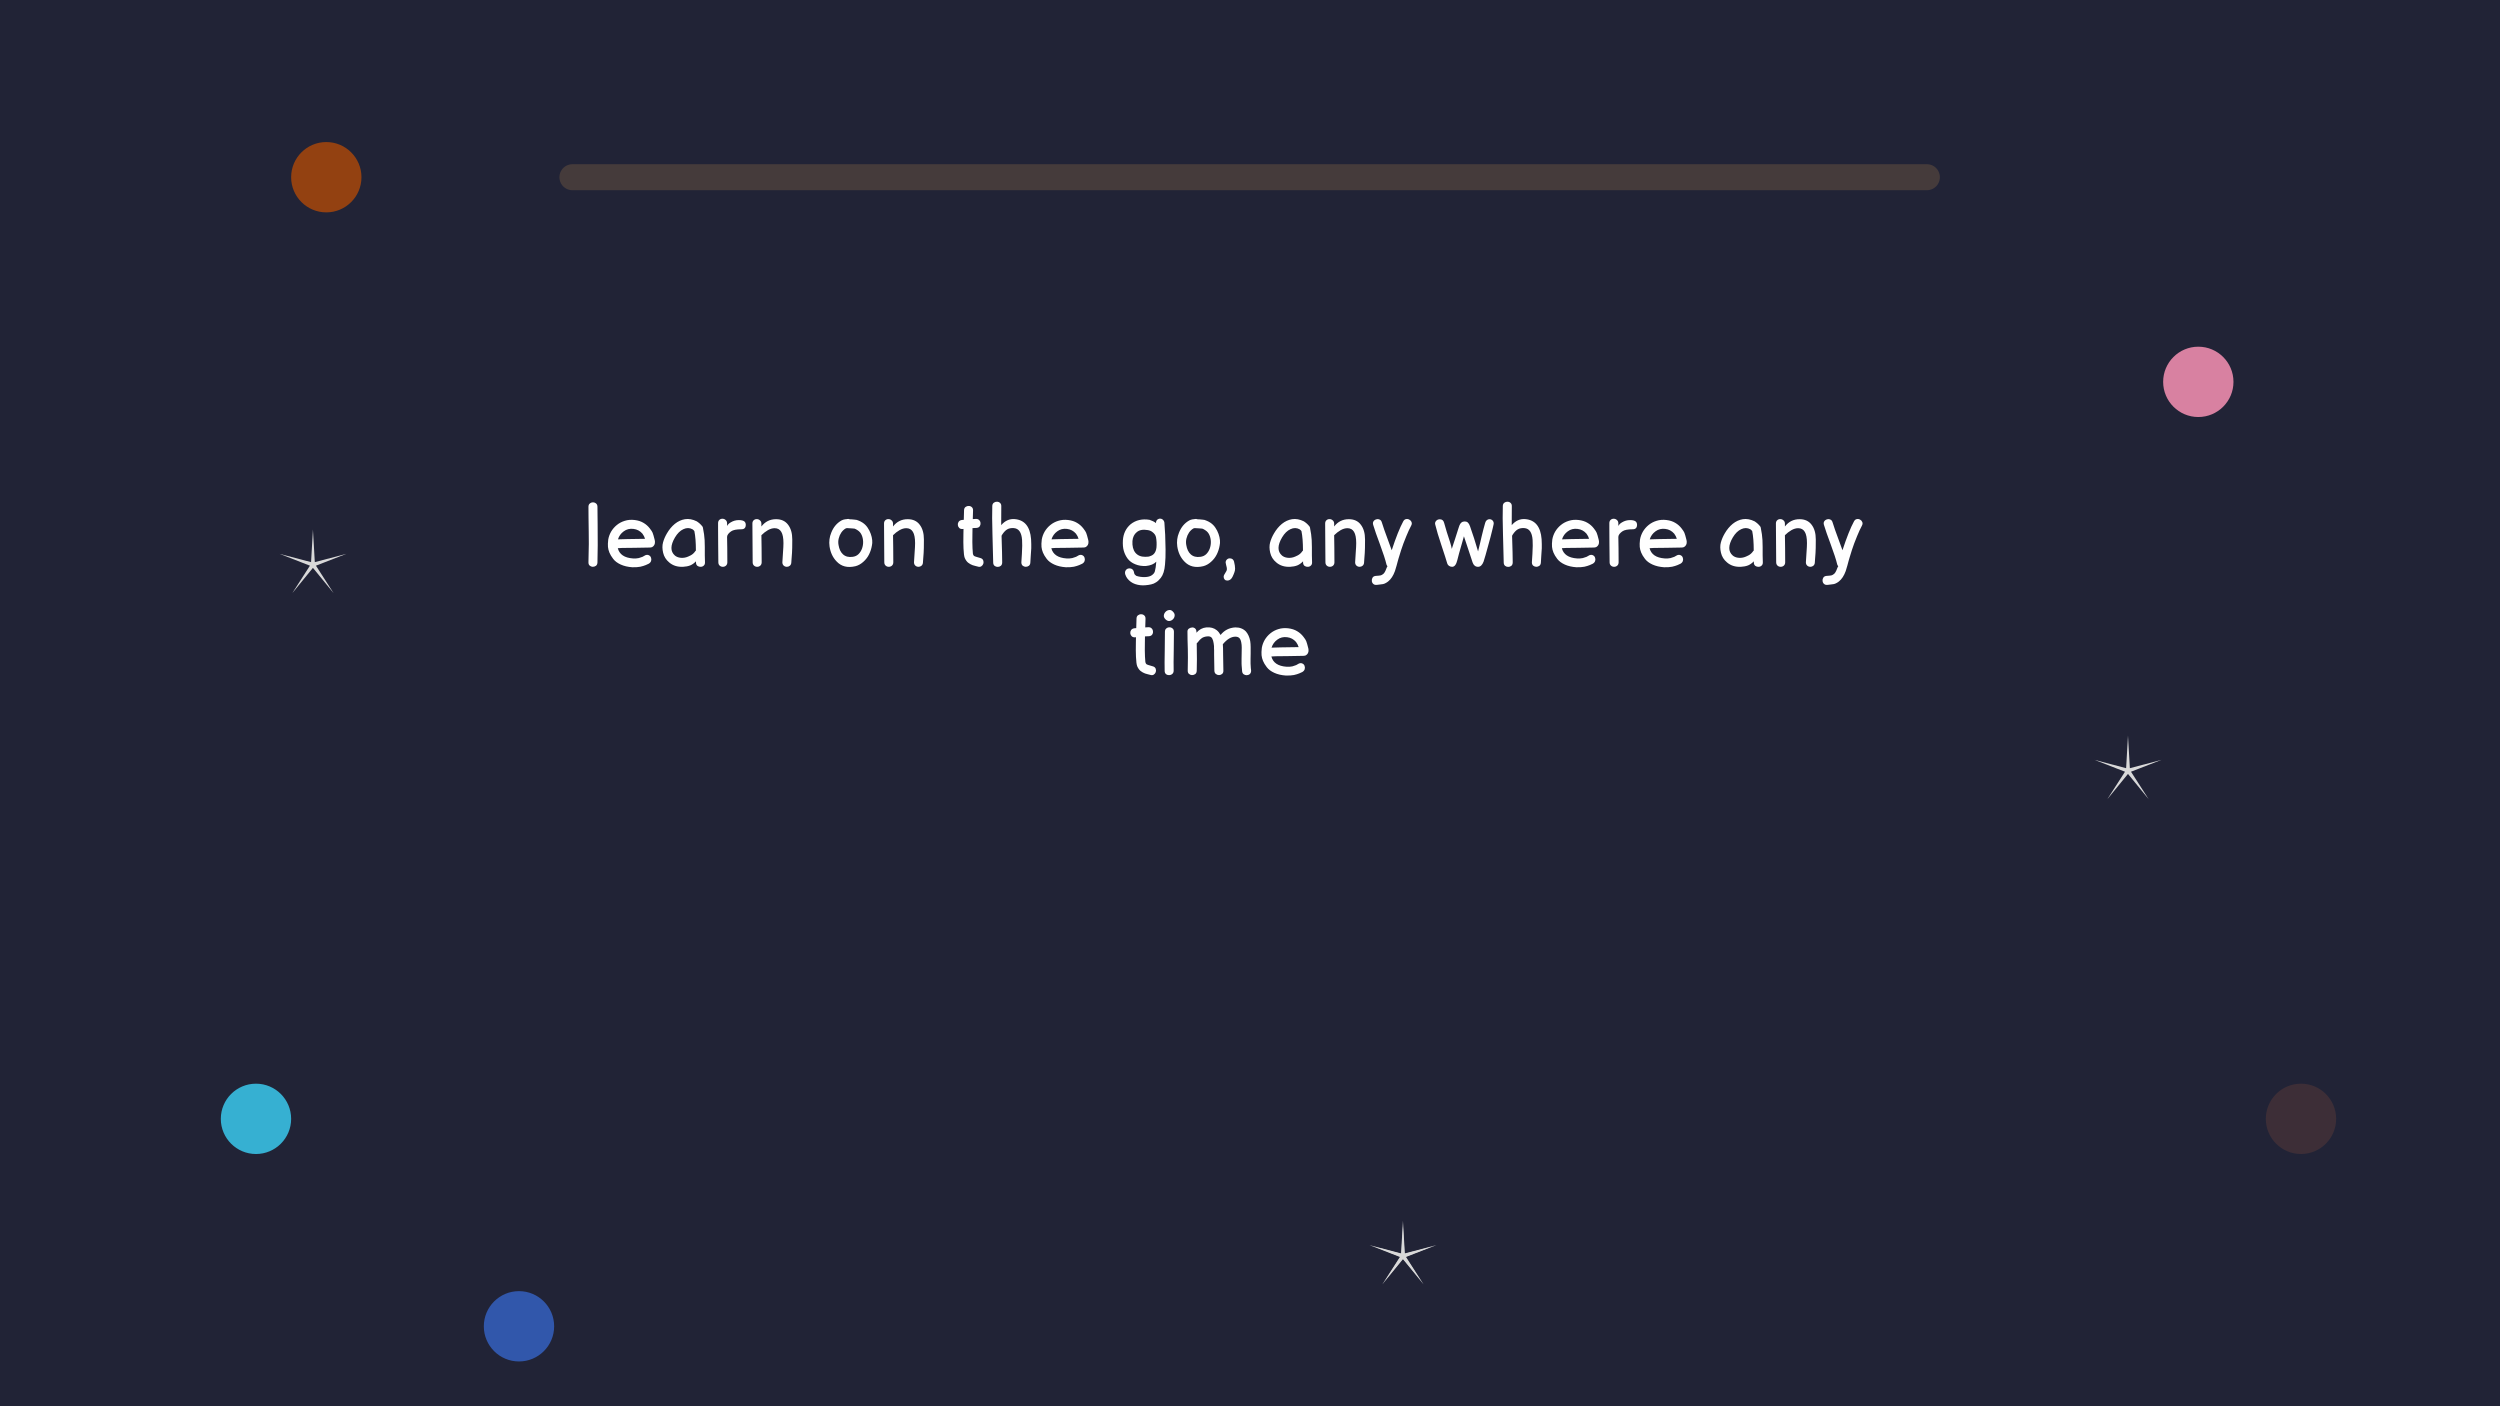 <svg width="3555" height="2000" viewBox="0 0 3555 2000" fill="none" xmlns="http://www.w3.org/2000/svg">
<rect x="0" y="0" width="3555" height="2000" fill="#808080" stroke="none"/>
<path d="M1938.27 541.562C1938.99 541.16 1939.85 541.135 1940.58 541.487L1940.73 541.562L1997.05 573.322C1998.69 574.249 1998.74 576.57 1997.2 577.584L1997.05 577.678L1940.73 609.438C1940.01 609.84 1939.15 609.865 1938.42 609.513L1938.27 609.438L1881.95 577.678C1880.31 576.751 1880.26 574.43 1881.8 573.416L1881.95 573.322L1938.27 541.562Z" fill="#D9D9D9" stroke="black" stroke-width="5"/>
<rect width="3555" height="2000" fill="#212336"/>
<circle cx="464" cy="252" r="50" fill="#934111"/>
<circle cx="3272" cy="1591" r="50" fill="#3D2E37"/>
<circle cx="738" cy="1886" r="50" fill="#3157AB"/>
<circle cx="3126" cy="543" r="50" fill="#D881A1"/>
<circle cx="364" cy="1591" r="50" fill="#36B0D2"/>
<path d="M814 252H2740" stroke="#453B3B" stroke-width="37" stroke-linecap="round"/>
<path d="M445 753L447.645 799.359L492.553 787.549L449.28 804.391L474.389 843.451L445 807.5L415.611 843.451L440.72 804.391L397.447 787.549L442.355 799.359L445 753Z" fill="#D9D9D9"/>
<path d="M3026 1046L3028.65 1092.36L3073.55 1080.55L3030.28 1097.39L3055.39 1136.45L3026 1100.5L2996.61 1136.45L3021.72 1097.39L2978.45 1080.55L3023.35 1092.36L3026 1046Z" fill="#D9D9D9"/>
<path d="M1995 1736L1997.65 1782.36L2042.55 1770.55L1999.28 1787.39L2024.39 1826.45L1995 1790.5L1965.61 1826.45L1990.72 1787.39L1947.45 1770.55L1992.35 1782.36L1995 1736Z" fill="#D9D9D9"/>
<g clip-path="url(#clip0_20_56)">
<mask id="mask0_20_56" style="mask-type:luminance" maskUnits="userSpaceOnUse" x="1945" y="1736" width="100" height="100">
<path d="M2045 1736H1945V1836H2045V1736Z" fill="white"/>
</mask>
<g mask="url(#mask0_20_56)">
<g opacity="0.747">
<path d="M1995 1744.04L1997.22 1782.94L2034.91 1773.03L1998.59 1787.17L2019.66 1819.95L1995 1789.78L1970.34 1819.95L1991.41 1787.17L1955.09 1773.03L1992.78 1782.94L1995 1744.04Z" fill="#D9D9D9"/>
</g>
</g>
</g>
<path d="M849.58 799.856C849.495 801.989 848.769 803.568 847.404 804.592C846.039 805.531 844.503 806 842.796 806C841.175 805.915 839.724 805.317 838.444 804.208C837.249 803.099 836.695 801.477 836.78 799.344C837.121 787.995 837.292 779.376 837.292 773.488C837.292 768.368 837.249 762.693 837.164 756.464C837.079 750.235 836.993 744.005 836.908 737.776C836.823 731.547 836.78 725.872 836.78 720.752C836.78 718.619 837.42 717.04 838.7 716.016C839.98 714.907 841.473 714.352 843.18 714.352C844.887 714.352 846.38 714.907 847.66 716.016C848.94 717.04 849.58 718.619 849.58 720.752C849.58 726.64 849.665 735.003 849.836 745.84C850.007 756.677 850.049 766.533 849.964 775.408C849.964 784.197 849.836 792.347 849.58 799.856ZM899.221 806.64C892.906 806.213 887.402 804.933 882.709 802.8C878.016 800.667 874.432 797.979 871.957 794.736C869.482 791.493 867.69 788.507 866.581 785.776C865.472 783.045 864.789 780.357 864.533 777.712C864.277 774.981 864.405 771.483 864.917 767.216C865.6 763.291 866.965 759.536 869.013 755.952C871.146 752.368 873.834 749.253 877.077 746.608C880.405 743.877 884.202 741.872 888.469 740.592C892.821 739.227 897.472 738.843 902.421 739.44C907.37 740.037 911.594 741.403 915.093 743.536C918.592 745.584 921.578 748.229 924.053 751.472C926.186 754.203 927.509 756.251 928.021 757.616C928.448 758.981 928.874 760.261 929.301 761.456C929.642 762.736 930.026 764.187 930.453 765.808C930.965 767.429 931.264 768.923 931.349 770.288C931.52 773.787 930.197 776.347 927.381 777.968C926.272 778.395 925.077 778.608 923.797 778.608L901.909 778.992C886.549 779.077 878.869 779.248 878.869 779.504H878.485C880.789 788.379 887.957 793.243 899.989 794.096C903.317 794.267 906.09 794.096 908.309 793.584C910.784 792.901 912.576 792.304 913.685 791.792C914.794 791.195 916.16 790.427 917.781 789.488C919.744 788.805 921.408 788.848 922.773 789.616C924.224 790.299 925.205 791.408 925.717 792.944C926.314 794.48 926.357 796.059 925.845 797.68C925.333 799.301 924.181 800.624 922.389 801.648C921.024 802.416 919.616 803.056 918.165 803.568C916.117 804.421 913.6 805.189 910.613 805.872C907.626 806.469 903.829 806.725 899.221 806.64ZM878.741 766.96C883.69 766.704 896.533 766.448 917.269 766.192C916.501 763.632 915.264 761.2 913.557 758.896C910.144 754.971 905.92 752.709 900.885 752.112C895.594 751.429 890.944 752.581 886.933 755.568C882.922 758.469 880.192 762.267 878.741 766.96ZM981.624 803.952C978.552 805.147 975.096 805.829 971.256 806C963.32 806.341 956.749 804.251 951.544 799.728C947.107 796.059 944.248 791.493 942.968 786.032C941.688 780.571 941.645 775.664 942.84 771.312C944.035 766.96 945.869 762.693 948.344 758.512C951.501 753.051 955.256 748.528 959.608 744.944C964.045 741.36 968.867 739.141 974.072 738.288C979.363 737.435 984.952 738.459 990.84 741.36C991.523 741.701 992.248 742.213 993.016 742.896C993.869 743.579 994.595 744.176 995.192 744.688L996.856 746.352C997.368 746.864 997.624 747.163 997.624 747.248C998.989 748.443 999.715 749.979 999.8 751.856C1000.91 756.976 1001.63 762.352 1001.98 767.984C1002.15 770.8 1002.23 774.171 1002.23 778.096C1002.23 781.936 1002.23 785.819 1002.23 789.744C1002.32 793.584 1002.4 796.869 1002.49 799.6C1002.57 801.648 1001.98 803.227 1000.7 804.336C999.501 805.445 998.051 806 996.344 806C994.723 806.085 993.229 805.659 991.864 804.72C990.499 803.696 989.773 802.16 989.688 800.112V798.192C987.128 800.837 984.44 802.757 981.624 803.952ZM975.864 792.432C977.4 792.005 979.491 791.109 982.136 789.744C984.781 788.379 987.043 786.288 988.92 783.472C989.091 783.301 989.304 783.131 989.56 782.96C989.56 771.44 988.835 762.181 987.384 755.184C986.616 754.16 985.72 753.307 984.696 752.624C980.6 750.405 976.291 750.363 971.768 752.496C967.245 754.544 963.277 758.427 959.864 764.144C953.123 775.579 953.08 784.197 959.736 790C961.699 791.621 964.131 792.645 967.032 793.072C969.933 793.499 972.877 793.285 975.864 792.432ZM1027.88 806C1026.18 806 1024.68 805.445 1023.4 804.336C1022.12 803.141 1021.48 801.563 1021.48 799.6L1021.23 773.488C1021.14 767.6 1021.1 760.261 1021.1 751.472V743.92C1021.1 741.957 1021.7 740.421 1022.89 739.312C1024.09 738.203 1025.54 737.648 1027.24 737.648C1029.04 737.648 1030.57 738.245 1031.85 739.44C1033.22 740.549 1033.9 742.128 1033.9 744.176V748.016C1034.84 745.968 1036.59 744.219 1039.15 742.768C1042.65 740.635 1046.49 739.568 1050.67 739.568C1053.83 739.568 1056.26 740.08 1057.96 741.104C1059.67 742.128 1060.52 743.963 1060.52 746.608C1060.52 748.315 1060.01 749.765 1058.99 750.96C1057.96 752.069 1056.47 752.624 1054.51 752.624C1047.34 752.624 1042.39 753.605 1039.66 755.568C1038.12 756.592 1036.76 757.829 1035.56 759.28C1034.45 760.731 1033.9 762.139 1033.9 763.504L1034.16 779.504L1034.28 799.6C1034.28 801.563 1033.64 803.141 1032.36 804.336C1031.08 805.445 1029.59 806 1027.88 806ZM1076.69 806C1074.99 806 1073.49 805.445 1072.21 804.336C1070.93 803.141 1070.29 801.563 1070.29 799.6C1070.29 792.859 1070.25 787.056 1070.17 782.192C1070 767.685 1069.91 755.099 1069.91 744.432C1069.91 742.469 1070.51 740.933 1071.7 739.824C1072.9 738.715 1074.35 738.16 1076.05 738.16C1077.85 738.16 1079.38 738.757 1080.66 739.952C1082.03 741.061 1082.71 742.64 1082.71 744.688V748.656C1088 741.744 1094.96 738.288 1103.57 738.288C1111 738.288 1116.67 740.891 1120.6 746.096C1124.61 751.301 1126.61 758.299 1126.61 767.088C1126.61 776.816 1126.49 783.216 1126.23 786.288L1125.59 794.864L1125.21 800.368C1125.04 802.075 1124.35 803.44 1123.16 804.464C1121.96 805.488 1120.56 806 1118.93 806C1117.23 806 1115.73 805.445 1114.45 804.336C1113.17 803.141 1112.53 801.563 1112.53 799.6C1112.53 798.235 1112.83 793.499 1113.43 785.392C1113.86 779.845 1114.07 775.493 1114.07 772.336C1114.07 765.083 1113.05 759.749 1111 756.336C1108.95 752.837 1105.79 751.088 1101.53 751.088C1098.45 751.088 1095.25 752.027 1091.93 753.904C1088.68 755.781 1085.61 758.171 1082.71 761.072L1082.97 779.248L1083.09 799.6C1083.09 801.563 1082.45 803.141 1081.17 804.336C1079.89 805.445 1078.4 806 1076.69 806ZM1216.6 805.104C1205.33 807.835 1196.33 805.573 1189.59 798.32C1184.21 792.773 1180.88 785.648 1179.6 776.944C1178.67 770.117 1179.48 763.632 1182.04 757.488C1185.11 749.637 1189.97 743.835 1196.63 740.08C1197.99 739.312 1199.7 738.757 1201.75 738.416C1201.83 738.416 1202.43 738.373 1203.54 738.288C1203.97 738.203 1204.31 738.117 1204.56 738.032C1205.84 737.776 1207.12 737.904 1208.4 738.416C1209.09 738.416 1210.07 738.459 1211.35 738.544C1212.71 738.629 1214.04 738.757 1215.32 738.928C1216.6 739.013 1217.58 739.141 1218.26 739.312L1220.69 740.208C1221.72 740.549 1222.7 740.976 1223.64 741.488C1224.57 742 1225.6 742.597 1226.71 743.28C1229.52 745.157 1231.87 747.504 1233.75 750.32C1235.63 753.051 1237.12 755.995 1238.23 759.152C1239.34 762.224 1240.02 765.211 1240.28 768.112C1240.53 771.013 1240.4 773.488 1239.89 775.536C1239.12 780.144 1237.76 784.411 1235.8 788.336C1233.83 792.347 1231.1 795.888 1227.6 798.96C1224.19 802.032 1220.52 804.08 1216.6 805.104ZM1212.63 791.792C1215.87 791.365 1218.6 790.085 1220.82 787.952C1223.04 785.733 1224.7 783.088 1225.81 780.016C1226.92 776.859 1227.43 773.616 1227.35 770.288C1227.26 766.875 1226.58 763.717 1225.3 760.816C1224.02 757.915 1222.1 755.653 1219.54 754.032C1218.6 753.349 1217.83 752.88 1217.24 752.624C1216.64 752.283 1215.96 751.984 1215.19 751.728C1214.68 751.643 1213.78 751.557 1212.5 751.472C1211.31 751.387 1210.07 751.301 1208.79 751.216C1207.51 751.131 1206.61 751.088 1206.1 751.088C1205.84 751.088 1205.55 751.045 1205.2 750.96C1204.27 751.045 1203.75 751.088 1203.67 751.088L1202.77 751.344C1200.3 752.709 1198.16 754.672 1196.37 757.232C1194.67 759.707 1193.43 762.523 1192.66 765.68C1191.89 768.752 1191.81 771.867 1192.4 775.024C1193.34 780.827 1195.43 785.221 1198.68 788.208C1202.17 791.451 1206.83 792.645 1212.63 791.792ZM1263.87 806C1262.17 806 1260.67 805.445 1259.39 804.336C1258.11 803.141 1257.47 801.563 1257.47 799.6C1257.47 792.859 1257.43 787.056 1257.35 782.192C1257.18 767.685 1257.09 755.099 1257.09 744.432C1257.09 742.469 1257.69 740.933 1258.88 739.824C1260.08 738.715 1261.53 738.16 1263.23 738.16C1265.03 738.16 1266.56 738.757 1267.84 739.952C1269.21 741.061 1269.89 742.64 1269.89 744.688V748.656C1275.18 741.744 1282.14 738.288 1290.75 738.288C1298.18 738.288 1303.85 740.891 1307.78 746.096C1311.79 751.301 1313.79 758.299 1313.79 767.088C1313.79 776.816 1313.67 783.216 1313.41 786.288L1312.77 794.864L1312.39 800.368C1312.22 802.075 1311.53 803.44 1310.34 804.464C1309.14 805.488 1307.74 806 1306.11 806C1304.41 806 1302.91 805.445 1301.63 804.336C1300.35 803.141 1299.71 801.563 1299.71 799.6C1299.71 798.235 1300.01 793.499 1300.61 785.392C1301.04 779.845 1301.25 775.493 1301.25 772.336C1301.25 765.083 1300.23 759.749 1298.18 756.336C1296.13 752.837 1292.97 751.088 1288.71 751.088C1285.63 751.088 1282.43 752.027 1279.11 753.904C1275.86 755.781 1272.79 758.171 1269.89 761.072L1270.15 779.248L1270.27 799.6C1270.27 801.563 1269.63 803.141 1268.35 804.336C1267.07 805.445 1265.58 806 1263.87 806ZM1390.21 805.616C1389.7 805.445 1388.67 805.189 1387.14 804.848C1385.51 804.507 1384.15 804.123 1383.04 803.696C1380.74 802.843 1378.6 801.648 1376.64 800.112C1374.76 798.576 1373.18 796.357 1371.9 793.456C1370.97 791.152 1370.37 786.629 1370.11 779.888C1369.86 774.683 1369.81 767.984 1369.98 759.792C1369.98 758.256 1370.03 755.696 1370.11 752.112L1369.09 752.24C1366.95 752.411 1365.29 751.941 1364.1 750.832C1362.9 749.637 1362.22 748.229 1362.05 746.608C1361.88 744.987 1362.22 743.493 1363.07 742.128C1364.01 740.677 1365.5 739.781 1367.55 739.44L1370.5 739.184C1370.58 734.661 1370.71 730.096 1370.88 725.488C1370.97 723.355 1371.69 721.819 1373.06 720.88C1374.42 719.856 1375.91 719.387 1377.54 719.472C1379.24 719.472 1380.69 720.027 1381.89 721.136C1383.17 722.245 1383.77 723.867 1383.68 726L1383.3 738.16L1387.52 737.904C1389.65 737.819 1391.27 738.373 1392.38 739.568C1393.58 740.763 1394.22 742.213 1394.3 743.92C1394.47 745.541 1394.09 747.035 1393.15 748.4C1392.21 749.765 1390.68 750.533 1388.54 750.704L1382.91 750.96C1382.83 755.056 1382.78 758.043 1382.78 759.92C1382.61 767.941 1382.66 774.469 1382.91 779.504C1383 782.576 1383.17 785.051 1383.42 786.928C1383.68 788.805 1384.36 790.085 1385.47 790.768C1385.64 790.939 1386.28 791.195 1387.39 791.536C1388.59 791.877 1389.87 792.261 1391.23 792.688C1392.6 793.029 1393.62 793.328 1394.3 793.584C1396.27 794.181 1397.55 795.291 1398.14 796.912C1398.74 798.448 1398.78 800.027 1398.27 801.648C1397.76 803.184 1396.78 804.421 1395.33 805.36C1393.96 806.213 1392.26 806.299 1390.21 805.616ZM1465.17 799.856C1465.08 801.989 1464.36 803.568 1462.99 804.592C1461.71 805.531 1460.22 806 1458.51 806C1456.89 805.915 1455.44 805.36 1454.16 804.336C1452.97 803.227 1452.37 801.648 1452.37 799.6C1452.37 799.515 1452.63 795.504 1453.14 787.568C1453.65 778.864 1453.74 772.251 1453.39 767.728C1452.63 757.061 1448.7 751.472 1441.62 750.96C1437.86 750.704 1434.75 751.301 1432.27 752.752C1429.88 754.117 1427.54 756.549 1425.23 760.048C1425.06 760.304 1424.72 760.901 1424.21 761.84C1424.81 780.272 1425.11 792.901 1425.11 799.728C1425.11 801.861 1424.47 803.483 1423.19 804.592C1421.91 805.616 1420.41 806.128 1418.71 806.128C1417 806.128 1415.51 805.616 1414.23 804.592C1412.95 803.483 1412.31 801.861 1412.31 799.728C1412.31 795.803 1411.96 782.533 1411.28 759.92C1410.77 742.939 1410.68 729.456 1411.03 719.472C1411.11 717.424 1411.84 715.888 1413.2 714.864C1414.57 713.84 1416.06 713.371 1417.68 713.456C1419.39 713.456 1420.84 714.011 1422.03 715.12C1423.31 716.229 1423.91 717.851 1423.83 719.984C1423.74 722.288 1423.7 731.205 1423.7 746.736C1429.16 740.421 1435.56 737.563 1442.9 738.16C1457.06 739.355 1464.83 748.869 1466.19 766.704C1466.45 771.653 1466.54 775.963 1466.45 779.632C1466.28 783.472 1466.02 787.312 1465.68 791.152C1465.34 794.992 1465.17 797.893 1465.17 799.856ZM1515.7 806.64C1509.38 806.213 1503.88 804.933 1499.18 802.8C1494.49 800.667 1490.91 797.979 1488.43 794.736C1485.96 791.493 1484.17 788.507 1483.06 785.776C1481.95 783.045 1481.26 780.357 1481.01 777.712C1480.75 774.981 1480.88 771.483 1481.39 767.216C1482.07 763.291 1483.44 759.536 1485.49 755.952C1487.62 752.368 1490.31 749.253 1493.55 746.608C1496.88 743.877 1500.68 741.872 1504.94 740.592C1509.3 739.227 1513.95 738.843 1518.9 739.44C1523.85 740.037 1528.07 741.403 1531.57 743.536C1535.07 745.584 1538.05 748.229 1540.53 751.472C1542.66 754.203 1543.98 756.251 1544.5 757.616C1544.92 758.981 1545.35 760.261 1545.78 761.456C1546.12 762.736 1546.5 764.187 1546.93 765.808C1547.44 767.429 1547.74 768.923 1547.82 770.288C1547.99 773.787 1546.67 776.347 1543.86 777.968C1542.75 778.395 1541.55 778.608 1540.27 778.608L1518.38 778.992C1503.02 779.077 1495.34 779.248 1495.34 779.504H1494.96C1497.26 788.379 1504.43 793.243 1516.46 794.096C1519.79 794.267 1522.57 794.096 1524.78 793.584C1527.26 792.901 1529.05 792.304 1530.16 791.792C1531.27 791.195 1532.63 790.427 1534.26 789.488C1536.22 788.805 1537.88 788.848 1539.25 789.616C1540.7 790.299 1541.68 791.408 1542.19 792.944C1542.79 794.48 1542.83 796.059 1542.32 797.68C1541.81 799.301 1540.66 800.624 1538.86 801.648C1537.5 802.416 1536.09 803.056 1534.64 803.568C1532.59 804.421 1530.07 805.189 1527.09 805.872C1524.1 806.469 1520.3 806.725 1515.7 806.64ZM1495.22 766.96C1500.17 766.704 1513.01 766.448 1533.74 766.192C1532.98 763.632 1531.74 761.2 1530.03 758.896C1526.62 754.971 1522.39 752.709 1517.36 752.112C1512.07 751.429 1507.42 752.581 1503.41 755.568C1499.4 758.469 1496.67 762.267 1495.22 766.96ZM1628.63 832.24C1623.68 832.667 1618.9 832.112 1614.3 830.576C1609.77 829.04 1606.02 826.352 1603.03 822.512C1601.92 821.061 1600.98 819.269 1600.22 817.136C1599.53 815.003 1599.62 813.125 1600.47 811.504C1601.41 809.883 1602.69 808.859 1604.31 808.432C1605.93 808.005 1607.51 808.133 1609.05 808.816C1610.58 809.584 1611.65 810.864 1612.25 812.656C1612.42 813.339 1612.63 814.235 1612.89 815.344C1613.14 816.539 1614.08 817.691 1615.7 818.8C1619.54 820.165 1623.77 820.763 1628.38 820.592C1632.56 820.421 1635.76 819.525 1637.98 817.904C1640.19 816.368 1641.6 814.576 1642.2 812.528C1643.05 809.627 1643.74 805.019 1644.25 798.704C1641 802.117 1636.1 804.165 1629.53 804.848C1623.9 805.104 1618.86 804.293 1614.42 802.416C1609.9 800.624 1606.32 798.021 1603.67 794.608C1601.11 791.195 1599.23 787.397 1598.04 783.216C1596.84 779.205 1596.42 774.171 1596.76 768.112C1597.44 758.725 1601.11 751.173 1607.77 745.456C1615.19 739.568 1624.15 737.477 1634.65 739.184C1638.49 740.464 1641.52 742 1643.74 743.792C1643.82 740.379 1645.44 738.288 1648.6 737.52C1650.65 737.349 1652.27 737.819 1653.46 738.928C1654.74 740.037 1655.51 741.445 1655.77 743.152C1656.71 753.563 1657.26 766.277 1657.43 781.296C1657.52 789.829 1657.26 796.955 1656.66 802.672C1655.98 811.205 1653.98 817.563 1650.65 821.744C1648.43 824.56 1646.21 826.651 1643.99 828.016C1641.86 829.467 1639.55 830.448 1637.08 830.96C1634.6 831.557 1631.79 831.984 1628.63 832.24ZM1628.63 791.792C1631.79 791.877 1634.22 791.493 1635.93 790.64C1640.88 789.104 1643.74 785.051 1644.5 778.48C1644.93 773.445 1644.72 768.624 1643.86 764.016C1643.27 761.115 1641.52 758.597 1638.62 756.464C1636.91 755.099 1634.73 754.203 1632.09 753.776C1625.26 752.581 1620.01 753.605 1616.34 756.848C1612.84 759.664 1610.84 763.803 1610.33 769.264C1609.9 776.432 1611.31 782.021 1614.55 786.032C1617.88 789.957 1622.57 791.877 1628.63 791.792ZM1711.08 805.104C1699.81 807.835 1690.81 805.573 1684.07 798.32C1678.69 792.773 1675.36 785.648 1674.08 776.944C1673.15 770.117 1673.96 763.632 1676.52 757.488C1679.59 749.637 1684.45 743.835 1691.11 740.08C1692.47 739.312 1694.18 738.757 1696.23 738.416C1696.31 738.416 1696.91 738.373 1698.02 738.288C1698.45 738.203 1698.79 738.117 1699.04 738.032C1700.32 737.776 1701.6 737.904 1702.88 738.416C1703.57 738.416 1704.55 738.459 1705.83 738.544C1707.19 738.629 1708.52 738.757 1709.8 738.928C1711.08 739.013 1712.06 739.141 1712.74 739.312L1715.17 740.208C1716.2 740.549 1717.18 740.976 1718.12 741.488C1719.05 742 1720.08 742.597 1721.19 743.28C1724 745.157 1726.35 747.504 1728.23 750.32C1730.11 753.051 1731.6 755.995 1732.71 759.152C1733.82 762.224 1734.5 765.211 1734.76 768.112C1735.01 771.013 1734.88 773.488 1734.37 775.536C1733.6 780.144 1732.24 784.411 1730.28 788.336C1728.31 792.347 1725.58 795.888 1722.08 798.96C1718.67 802.032 1715 804.08 1711.08 805.104ZM1707.11 791.792C1710.35 791.365 1713.08 790.085 1715.3 787.952C1717.52 785.733 1719.18 783.088 1720.29 780.016C1721.4 776.859 1721.91 773.616 1721.83 770.288C1721.74 766.875 1721.06 763.717 1719.78 760.816C1718.5 757.915 1716.58 755.653 1714.02 754.032C1713.08 753.349 1712.31 752.88 1711.72 752.624C1711.12 752.283 1710.44 751.984 1709.67 751.728C1709.16 751.643 1708.26 751.557 1706.98 751.472C1705.79 751.387 1704.55 751.301 1703.27 751.216C1701.99 751.131 1701.09 751.088 1700.58 751.088C1700.32 751.088 1700.03 751.045 1699.68 750.96C1698.75 751.045 1698.23 751.088 1698.15 751.088L1697.25 751.344C1694.78 752.709 1692.64 754.672 1690.85 757.232C1689.15 759.707 1687.91 762.523 1687.14 765.68C1686.37 768.752 1686.29 771.867 1686.88 775.024C1687.82 780.827 1689.91 785.221 1693.16 788.208C1696.65 791.451 1701.31 792.645 1707.11 791.792ZM1745.17 825.584C1743.63 825.584 1742.39 825.072 1741.45 824.048C1740.51 823.024 1740.05 821.744 1740.05 820.208C1740.05 818.672 1740.77 816.923 1742.22 814.96C1742.99 813.851 1743.59 812.827 1744.01 811.888C1744.44 811.035 1744.65 810.096 1744.65 809.072C1744.65 807.792 1744.31 806 1743.63 803.696C1743.12 801.819 1742.86 800.581 1742.86 799.984C1742.86 798.277 1743.42 796.869 1744.53 795.76C1745.72 794.565 1747.09 793.968 1748.62 793.968C1751.86 793.968 1753.91 795.461 1754.77 798.448C1755.79 802.459 1756.3 805.829 1756.3 808.56C1756.3 810.437 1755.96 812.229 1755.28 813.936C1754.68 815.728 1753.78 817.861 1752.59 820.336C1750.8 823.835 1748.32 825.584 1745.17 825.584ZM1844.9 803.952C1841.83 805.147 1838.37 805.829 1834.53 806C1826.59 806.341 1820.02 804.251 1814.82 799.728C1810.38 796.059 1807.52 791.493 1806.24 786.032C1804.96 780.571 1804.92 775.664 1806.11 771.312C1807.31 766.96 1809.14 762.693 1811.62 758.512C1814.78 753.051 1818.53 748.528 1822.88 744.944C1827.32 741.36 1832.14 739.141 1837.35 738.288C1842.64 737.435 1848.23 738.459 1854.11 741.36C1854.8 741.701 1855.52 742.213 1856.29 742.896C1857.14 743.579 1857.87 744.176 1858.47 744.688L1860.13 746.352C1860.64 746.864 1860.9 747.163 1860.9 747.248C1862.26 748.443 1862.99 749.979 1863.07 751.856C1864.18 756.976 1864.91 762.352 1865.25 767.984C1865.42 770.8 1865.51 774.171 1865.51 778.096C1865.51 781.936 1865.51 785.819 1865.51 789.744C1865.59 793.584 1865.68 796.869 1865.76 799.6C1865.85 801.648 1865.25 803.227 1863.97 804.336C1862.78 805.445 1861.33 806 1859.62 806C1858 806.085 1856.5 805.659 1855.14 804.72C1853.77 803.696 1853.05 802.16 1852.96 800.112V798.192C1850.4 800.837 1847.71 802.757 1844.9 803.952ZM1839.14 792.432C1840.67 792.005 1842.77 791.109 1845.41 789.744C1848.06 788.379 1850.32 786.288 1852.19 783.472C1852.37 783.301 1852.58 783.131 1852.83 782.96C1852.83 771.44 1852.11 762.181 1850.66 755.184C1849.89 754.16 1848.99 753.307 1847.97 752.624C1843.87 750.405 1839.57 750.363 1835.04 752.496C1830.52 754.544 1826.55 758.427 1823.14 764.144C1816.4 775.579 1816.35 784.197 1823.01 790C1824.97 791.621 1827.41 792.645 1830.31 793.072C1833.21 793.499 1836.15 793.285 1839.14 792.432ZM1891.16 806C1889.45 806 1887.96 805.445 1886.68 804.336C1885.4 803.141 1884.76 801.563 1884.76 799.6C1884.76 792.859 1884.72 787.056 1884.63 782.192C1884.46 767.685 1884.37 755.099 1884.37 744.432C1884.37 742.469 1884.97 740.933 1886.17 739.824C1887.36 738.715 1888.81 738.16 1890.52 738.16C1892.31 738.16 1893.85 738.757 1895.13 739.952C1896.49 741.061 1897.17 742.64 1897.17 744.688V748.656C1902.47 741.744 1909.42 738.288 1918.04 738.288C1925.46 738.288 1931.14 740.891 1935.06 746.096C1939.07 751.301 1941.08 758.299 1941.08 767.088C1941.08 776.816 1940.95 783.216 1940.69 786.288L1940.05 794.864L1939.67 800.368C1939.5 802.075 1938.82 803.44 1937.62 804.464C1936.43 805.488 1935.02 806 1933.4 806C1931.69 806 1930.2 805.445 1928.92 804.336C1927.64 803.141 1927 801.563 1927 799.6C1927 798.235 1927.3 793.499 1927.89 785.392C1928.32 779.845 1928.53 775.493 1928.53 772.336C1928.53 765.083 1927.51 759.749 1925.46 756.336C1923.41 752.837 1920.26 751.088 1915.99 751.088C1912.92 751.088 1909.72 752.027 1906.39 753.904C1903.15 755.781 1900.08 758.171 1897.17 761.072L1897.43 779.248L1897.56 799.6C1897.56 801.563 1896.92 803.141 1895.64 804.336C1894.36 805.445 1892.87 806 1891.16 806ZM1957.65 831.728C1955.52 831.899 1953.85 831.387 1952.66 830.192C1951.46 829.083 1950.82 827.675 1950.74 825.968C1950.57 824.261 1950.95 822.683 1951.89 821.232C1952.83 819.867 1954.32 819.099 1956.37 818.928C1957.56 818.843 1959.1 818.715 1960.98 818.544C1962.85 818.373 1964.09 818.075 1964.69 817.648L1965.97 816.88C1968.02 815.856 1969.85 812.997 1971.47 808.304C1971.98 806.853 1972.5 805.829 1973.01 805.232C1972.41 804.549 1971.94 803.739 1971.6 802.8C1970.06 796.229 1966.91 786.501 1962.13 773.616C1957.86 762.267 1954.7 753.179 1952.66 746.352C1952.06 744.304 1952.23 742.597 1953.17 741.232C1954.11 739.867 1955.39 738.971 1957.01 738.544C1958.63 738.032 1960.21 738.117 1961.74 738.8C1963.28 739.397 1964.35 740.72 1964.94 742.768C1966.57 748.229 1969.64 757.019 1974.16 769.136L1979.02 782.448C1985 764.187 1990.46 750.491 1995.41 741.36C1996.43 739.483 1997.76 738.416 1999.38 738.16C2001.08 737.819 2002.66 738.075 2004.11 738.928C2005.56 739.696 2006.59 740.848 2007.18 742.384C2007.87 743.92 2007.7 745.627 2006.67 747.504C2004.45 751.6 2002.15 756.592 1999.76 762.48C1998.14 766.405 1996.77 769.861 1995.66 772.848C1994.64 775.749 1993.57 778.821 1992.46 782.064C1991.44 785.307 1990.2 789.317 1988.75 794.096C1988.24 795.803 1987.9 796.997 1987.73 797.68C1987.3 798.789 1986.7 801.008 1985.94 804.336C1985 807.493 1984.23 810.053 1983.63 812.016C1981.24 818.672 1978 823.621 1973.9 826.864C1972.71 827.803 1971.52 828.571 1970.32 829.168C1969.13 829.851 1967.89 830.32 1966.61 830.576C1966.1 830.747 1965.16 830.875 1963.79 830.96C1962.43 831.131 1961.06 831.301 1959.7 831.472C1958.42 831.643 1957.73 831.728 1957.65 831.728ZM2064.94 806C2063.32 806 2061.87 805.573 2060.59 804.72C2059.31 803.867 2058.46 802.757 2058.03 801.392C2056.75 796.869 2053.89 787.952 2049.46 774.64C2045.62 763.205 2042.8 753.776 2041.01 746.352C2040.33 744.389 2040.62 742.597 2041.9 740.976C2043.27 739.269 2045.1 738.416 2047.41 738.416C2050.65 738.416 2052.7 740.123 2053.55 743.536C2055.86 751.984 2058.63 760.987 2061.87 770.544C2063.15 774.555 2064.01 777.883 2064.43 780.528L2067.38 771.568L2069.17 766.192C2069.08 766.448 2070.02 763.504 2071.98 757.36C2072.5 755.824 2073.01 754.203 2073.52 752.496C2074.03 750.875 2074.59 749.211 2075.18 747.504C2076.64 743.493 2079.2 741.488 2082.86 741.488C2084.66 741.488 2086.11 742 2087.22 743.024C2088.41 744.048 2089.44 745.755 2090.29 748.144C2094.3 759.408 2098.14 771.397 2101.81 784.112L2104.62 772.592C2105.31 769.52 2106.08 766.192 2106.93 762.608C2108.64 755.44 2110.3 749.083 2111.92 743.536C2112.35 741.915 2113.12 740.635 2114.22 739.696C2115.33 738.757 2116.57 738.288 2117.94 738.288C2120.07 738.288 2121.73 739.099 2122.93 740.72C2124.12 742.341 2124.38 744.261 2123.7 746.48C2123.61 746.651 2123.27 748.187 2122.67 751.088C2121.73 755.269 2120.67 759.536 2119.47 763.888L2116.66 774.128C2113.41 786.245 2111.07 794.437 2109.62 798.704C2107.74 803.568 2105.14 806 2101.81 806C2098.05 806 2095.45 803.909 2094 799.728L2091.95 793.456C2089.99 787.653 2086.58 777.371 2081.71 762.608L2079.54 770.288C2075.61 783.771 2073.22 792.432 2072.37 796.272C2070.83 802.757 2068.36 806 2064.94 806ZM2191.14 799.856C2191.05 801.989 2190.33 803.568 2188.96 804.592C2187.68 805.531 2186.19 806 2184.48 806C2182.86 805.915 2181.41 805.36 2180.13 804.336C2178.94 803.227 2178.34 801.648 2178.34 799.6C2178.34 799.515 2178.6 795.504 2179.11 787.568C2179.62 778.864 2179.71 772.251 2179.36 767.728C2178.6 757.061 2174.67 751.472 2167.59 750.96C2163.83 750.704 2160.72 751.301 2158.24 752.752C2155.85 754.117 2153.51 756.549 2151.2 760.048C2151.03 760.304 2150.69 760.901 2150.18 761.84C2150.78 780.272 2151.08 792.901 2151.08 799.728C2151.08 801.861 2150.44 803.483 2149.16 804.592C2147.88 805.616 2146.38 806.128 2144.68 806.128C2142.97 806.128 2141.48 805.616 2140.2 804.592C2138.92 803.483 2138.28 801.861 2138.28 799.728C2138.28 795.803 2137.93 782.533 2137.25 759.92C2136.74 742.939 2136.65 729.456 2137 719.472C2137.08 717.424 2137.81 715.888 2139.17 714.864C2140.54 713.84 2142.03 713.371 2143.65 713.456C2145.36 713.456 2146.81 714.011 2148 715.12C2149.28 716.229 2149.88 717.851 2149.8 719.984C2149.71 722.288 2149.67 731.205 2149.67 746.736C2155.13 740.421 2161.53 737.563 2168.87 738.16C2183.03 739.355 2190.8 748.869 2192.16 766.704C2192.42 771.653 2192.51 775.963 2192.42 779.632C2192.25 783.472 2191.99 787.312 2191.65 791.152C2191.31 794.992 2191.14 797.893 2191.14 799.856ZM2241.67 806.64C2235.35 806.213 2229.85 804.933 2225.15 802.8C2220.46 800.667 2216.88 797.979 2214.4 794.736C2211.93 791.493 2210.14 788.507 2209.03 785.776C2207.92 783.045 2207.23 780.357 2206.98 777.712C2206.72 774.981 2206.85 771.483 2207.36 767.216C2208.04 763.291 2209.41 759.536 2211.46 755.952C2213.59 752.368 2216.28 749.253 2219.52 746.608C2222.85 743.877 2226.65 741.872 2230.91 740.592C2235.27 739.227 2239.92 738.843 2244.87 739.44C2249.82 740.037 2254.04 741.403 2257.54 743.536C2261.04 745.584 2264.02 748.229 2266.5 751.472C2268.63 754.203 2269.95 756.251 2270.47 757.616C2270.89 758.981 2271.32 760.261 2271.75 761.456C2272.09 762.736 2272.47 764.187 2272.9 765.808C2273.41 767.429 2273.71 768.923 2273.79 770.288C2273.96 773.787 2272.64 776.347 2269.83 777.968C2268.72 778.395 2267.52 778.608 2266.24 778.608L2244.35 778.992C2228.99 779.077 2221.31 779.248 2221.31 779.504H2220.93C2223.23 788.379 2230.4 793.243 2242.43 794.096C2245.76 794.267 2248.54 794.096 2250.75 793.584C2253.23 792.901 2255.02 792.304 2256.13 791.792C2257.24 791.195 2258.6 790.427 2260.23 789.488C2262.19 788.805 2263.85 788.848 2265.22 789.616C2266.67 790.299 2267.65 791.408 2268.16 792.944C2268.76 794.48 2268.8 796.059 2268.29 797.68C2267.78 799.301 2266.63 800.624 2264.83 801.648C2263.47 802.416 2262.06 803.056 2260.61 803.568C2258.56 804.421 2256.04 805.189 2253.06 805.872C2250.07 806.469 2246.27 806.725 2241.67 806.64ZM2221.19 766.96C2226.14 766.704 2238.98 766.448 2259.71 766.192C2258.95 763.632 2257.71 761.2 2256 758.896C2252.59 754.971 2248.36 752.709 2243.33 752.112C2238.04 751.429 2233.39 752.581 2229.38 755.568C2225.37 758.469 2222.64 762.267 2221.19 766.96ZM2295.27 806C2293.56 806 2292.07 805.445 2290.79 804.336C2289.51 803.141 2288.87 801.563 2288.87 799.6L2288.61 773.488C2288.53 767.6 2288.48 760.261 2288.48 751.472V743.92C2288.48 741.957 2289.08 740.421 2290.28 739.312C2291.47 738.203 2292.92 737.648 2294.63 737.648C2296.42 737.648 2297.96 738.245 2299.24 739.44C2300.6 740.549 2301.28 742.128 2301.28 744.176V748.016C2302.22 745.968 2303.97 744.219 2306.53 742.768C2310.03 740.635 2313.87 739.568 2318.05 739.568C2321.21 739.568 2323.64 740.08 2325.35 741.104C2327.06 742.128 2327.91 743.963 2327.91 746.608C2327.91 748.315 2327.4 749.765 2326.37 750.96C2325.35 752.069 2323.86 752.624 2321.89 752.624C2314.72 752.624 2309.78 753.605 2307.04 755.568C2305.51 756.592 2304.14 757.829 2302.95 759.28C2301.84 760.731 2301.28 762.139 2301.28 763.504L2301.54 779.504L2301.67 799.6C2301.67 801.563 2301.03 803.141 2299.75 804.336C2298.47 805.445 2296.98 806 2295.27 806ZM2366.41 806.64C2360.1 806.213 2354.59 804.933 2349.9 802.8C2345.21 800.667 2341.62 797.979 2339.15 794.736C2336.67 791.493 2334.88 788.507 2333.77 785.776C2332.66 783.045 2331.98 780.357 2331.72 777.712C2331.47 774.981 2331.59 771.483 2332.11 767.216C2332.79 763.291 2334.15 759.536 2336.2 755.952C2338.34 752.368 2341.02 749.253 2344.27 746.608C2347.59 743.877 2351.39 741.872 2355.66 740.592C2360.01 739.227 2364.66 738.843 2369.61 739.44C2374.56 740.037 2378.78 741.403 2382.28 743.536C2385.78 745.584 2388.77 748.229 2391.24 751.472C2393.38 754.203 2394.7 756.251 2395.21 757.616C2395.64 758.981 2396.06 760.261 2396.49 761.456C2396.83 762.736 2397.22 764.187 2397.64 765.808C2398.15 767.429 2398.45 768.923 2398.54 770.288C2398.71 773.787 2397.39 776.347 2394.57 777.968C2393.46 778.395 2392.27 778.608 2390.99 778.608L2369.1 778.992C2353.74 779.077 2346.06 779.248 2346.06 779.504H2345.67C2347.98 788.379 2355.15 793.243 2367.18 794.096C2370.51 794.267 2373.28 794.096 2375.5 793.584C2377.97 792.901 2379.77 792.304 2380.87 791.792C2381.98 791.195 2383.35 790.427 2384.97 789.488C2386.93 788.805 2388.6 788.848 2389.96 789.616C2391.41 790.299 2392.39 791.408 2392.91 792.944C2393.5 794.48 2393.55 796.059 2393.03 797.68C2392.52 799.301 2391.37 800.624 2389.58 801.648C2388.21 802.416 2386.81 803.056 2385.35 803.568C2383.31 804.421 2380.79 805.189 2377.8 805.872C2374.82 806.469 2371.02 806.725 2366.41 806.64ZM2345.93 766.96C2350.88 766.704 2363.72 766.448 2384.46 766.192C2383.69 763.632 2382.45 761.2 2380.75 758.896C2377.33 754.971 2373.11 752.709 2368.07 752.112C2362.78 751.429 2358.13 752.581 2354.12 755.568C2350.11 758.469 2347.38 762.267 2345.93 766.96ZM2485.87 803.952C2482.8 805.147 2479.35 805.829 2475.51 806C2467.57 806.341 2461 804.251 2455.79 799.728C2451.36 796.059 2448.5 791.493 2447.22 786.032C2445.94 780.571 2445.9 775.664 2447.09 771.312C2448.28 766.96 2450.12 762.693 2452.59 758.512C2455.75 753.051 2459.51 748.528 2463.86 744.944C2468.3 741.36 2473.12 739.141 2478.32 738.288C2483.61 737.435 2489.2 738.459 2495.09 741.36C2495.77 741.701 2496.5 742.213 2497.27 742.896C2498.12 743.579 2498.84 744.176 2499.44 744.688L2501.11 746.352C2501.62 746.864 2501.87 747.163 2501.87 747.248C2503.24 748.443 2503.96 749.979 2504.05 751.856C2505.16 756.976 2505.88 762.352 2506.23 767.984C2506.4 770.8 2506.48 774.171 2506.48 778.096C2506.48 781.936 2506.48 785.819 2506.48 789.744C2506.57 793.584 2506.65 796.869 2506.74 799.6C2506.82 801.648 2506.23 803.227 2504.95 804.336C2503.75 805.445 2502.3 806 2500.59 806C2498.97 806.085 2497.48 805.659 2496.11 804.72C2494.75 803.696 2494.02 802.16 2493.94 800.112V798.192C2491.38 800.837 2488.69 802.757 2485.87 803.952ZM2480.11 792.432C2481.65 792.005 2483.74 791.109 2486.39 789.744C2489.03 788.379 2491.29 786.288 2493.17 783.472C2493.34 783.301 2493.55 783.131 2493.81 782.96C2493.81 771.44 2493.08 762.181 2491.63 755.184C2490.87 754.16 2489.97 753.307 2488.95 752.624C2484.85 750.405 2480.54 750.363 2476.02 752.496C2471.5 754.544 2467.53 758.427 2464.11 764.144C2457.37 775.579 2457.33 784.197 2463.99 790C2465.95 791.621 2468.38 792.645 2471.28 793.072C2474.18 793.499 2477.13 793.285 2480.11 792.432ZM2532.13 806C2530.43 806 2528.93 805.445 2527.65 804.336C2526.37 803.141 2525.73 801.563 2525.73 799.6C2525.73 792.859 2525.69 787.056 2525.61 782.192C2525.44 767.685 2525.35 755.099 2525.35 744.432C2525.35 742.469 2525.95 740.933 2527.14 739.824C2528.34 738.715 2529.79 738.16 2531.49 738.16C2533.29 738.16 2534.82 738.757 2536.1 739.952C2537.47 741.061 2538.15 742.64 2538.15 744.688V748.656C2543.44 741.744 2550.4 738.288 2559.01 738.288C2566.44 738.288 2572.11 740.891 2576.04 746.096C2580.05 751.301 2582.05 758.299 2582.05 767.088C2582.05 776.816 2581.93 783.216 2581.67 786.288L2581.03 794.864L2580.65 800.368C2580.48 802.075 2579.79 803.44 2578.6 804.464C2577.4 805.488 2576 806 2574.37 806C2572.67 806 2571.17 805.445 2569.89 804.336C2568.61 803.141 2567.97 801.563 2567.97 799.6C2567.97 798.235 2568.27 793.499 2568.87 785.392C2569.3 779.845 2569.51 775.493 2569.51 772.336C2569.51 765.083 2568.49 759.749 2566.44 756.336C2564.39 752.837 2561.23 751.088 2556.97 751.088C2553.89 751.088 2550.69 752.027 2547.37 753.904C2544.12 755.781 2541.05 758.171 2538.15 761.072L2538.41 779.248L2538.53 799.6C2538.53 801.563 2537.89 803.141 2536.61 804.336C2535.33 805.445 2533.84 806 2532.13 806ZM2598.62 831.728C2596.49 831.899 2594.83 831.387 2593.63 830.192C2592.44 829.083 2591.8 827.675 2591.71 825.968C2591.54 824.261 2591.93 822.683 2592.86 821.232C2593.8 819.867 2595.3 819.099 2597.34 818.928C2598.54 818.843 2600.07 818.715 2601.95 818.544C2603.83 818.373 2605.07 818.075 2605.66 817.648L2606.94 816.88C2608.99 815.856 2610.83 812.997 2612.45 808.304C2612.96 806.853 2613.47 805.829 2613.98 805.232C2613.39 804.549 2612.92 803.739 2612.58 802.8C2611.04 796.229 2607.88 786.501 2603.1 773.616C2598.84 762.267 2595.68 753.179 2593.63 746.352C2593.03 744.304 2593.21 742.597 2594.14 741.232C2595.08 739.867 2596.36 738.971 2597.98 738.544C2599.61 738.032 2601.18 738.117 2602.72 738.8C2604.26 739.397 2605.32 740.72 2605.92 742.768C2607.54 748.229 2610.61 757.019 2615.14 769.136L2620 782.448C2625.97 764.187 2631.43 750.491 2636.38 741.36C2637.41 739.483 2638.73 738.416 2640.35 738.16C2642.06 737.819 2643.64 738.075 2645.09 738.928C2646.54 739.696 2647.56 740.848 2648.16 742.384C2648.84 743.92 2648.67 745.627 2647.65 747.504C2645.43 751.6 2643.13 756.592 2640.74 762.48C2639.11 766.405 2637.75 769.861 2636.64 772.848C2635.62 775.749 2634.55 778.821 2633.44 782.064C2632.42 785.307 2631.18 789.317 2629.73 794.096C2629.22 795.803 2628.87 796.997 2628.7 797.68C2628.28 798.789 2627.68 801.008 2626.91 804.336C2625.97 807.493 2625.21 810.053 2624.61 812.016C2622.22 818.672 2618.98 823.621 2614.88 826.864C2613.69 827.803 2612.49 828.571 2611.3 829.168C2610.1 829.851 2608.86 830.32 2607.58 830.576C2607.07 830.747 2606.13 830.875 2604.77 830.96C2603.4 831.131 2602.04 831.301 2600.67 831.472C2599.39 831.643 2598.71 831.728 2598.62 831.728ZM1635.45 959.616C1634.94 959.445 1633.91 959.189 1632.38 958.848C1630.75 958.507 1629.39 958.123 1628.28 957.696C1625.98 956.843 1623.84 955.648 1621.88 954.112C1620 952.576 1618.42 950.357 1617.14 947.456C1616.21 945.152 1615.61 940.629 1615.35 933.888C1615.1 928.683 1615.05 921.984 1615.22 913.792C1615.22 912.256 1615.27 909.696 1615.35 906.112L1614.33 906.24C1612.19 906.411 1610.53 905.941 1609.34 904.832C1608.14 903.637 1607.46 902.229 1607.29 900.608C1607.12 898.987 1607.46 897.493 1608.31 896.128C1609.25 894.677 1610.74 893.781 1612.79 893.44L1615.74 893.184C1615.82 888.661 1615.95 884.096 1616.12 879.488C1616.21 877.355 1616.93 875.819 1618.3 874.88C1619.66 873.856 1621.15 873.387 1622.78 873.472C1624.48 873.472 1625.93 874.027 1627.13 875.136C1628.41 876.245 1629.01 877.867 1628.92 880L1628.54 892.16L1632.76 891.904C1634.89 891.819 1636.51 892.373 1637.62 893.568C1638.82 894.763 1639.46 896.213 1639.54 897.92C1639.71 899.541 1639.33 901.035 1638.39 902.4C1637.45 903.765 1635.92 904.533 1633.78 904.704L1628.15 904.96C1628.07 909.056 1628.02 912.043 1628.02 913.92C1627.85 921.941 1627.9 928.469 1628.15 933.504C1628.24 936.576 1628.41 939.051 1628.66 940.928C1628.92 942.805 1629.6 944.085 1630.71 944.768C1630.88 944.939 1631.52 945.195 1632.63 945.536C1633.83 945.877 1635.11 946.261 1636.47 946.688C1637.84 947.029 1638.86 947.328 1639.54 947.584C1641.51 948.181 1642.79 949.291 1643.38 950.912C1643.98 952.448 1644.02 954.027 1643.51 955.648C1643 957.184 1642.02 958.421 1640.57 959.36C1639.2 960.213 1637.5 960.299 1635.45 959.616ZM1656.14 953.856C1655.97 947.456 1656.01 937.643 1656.27 924.416C1656.44 911.189 1656.52 902.528 1656.52 898.432C1656.52 896.299 1657.16 894.72 1658.44 893.696C1659.72 892.587 1661.22 892.032 1662.92 892.032C1664.63 892.032 1666.12 892.587 1667.4 893.696C1668.68 894.72 1669.32 896.299 1669.32 898.432C1669.32 902.528 1669.24 911.147 1669.07 924.288C1668.81 937.429 1668.77 947.2 1668.94 953.6C1668.94 955.648 1668.3 957.227 1667.02 958.336C1665.74 959.445 1664.24 960 1662.54 960C1660.83 960.085 1659.34 959.616 1658.06 958.592C1656.78 957.568 1656.14 955.989 1656.14 953.856ZM1668.04 869.888C1669.83 871.68 1670.6 873.557 1670.35 875.52C1670.18 877.483 1669.36 879.189 1667.91 880.64C1666.55 882.005 1664.88 882.816 1662.92 883.072C1660.96 883.243 1659.08 882.432 1657.29 880.64C1655.5 878.848 1654.73 876.971 1654.99 875.008C1655.24 873.045 1656.1 871.339 1657.55 869.888C1659 868.437 1660.7 867.627 1662.67 867.456C1664.63 867.2 1666.42 868.011 1668.04 869.888ZM1766.27 954.368C1766.27 953.685 1766.18 952.576 1766.01 951.04C1765.92 949.419 1765.8 947.883 1765.63 946.432C1765.54 944.981 1765.5 944.128 1765.5 943.872V936.576C1765.5 934.443 1765.54 931.968 1765.63 929.152C1765.71 926.336 1765.75 923.605 1765.75 920.96C1765.75 918.229 1765.54 915.84 1765.11 913.792C1764.6 910.805 1763.71 908.672 1762.43 907.392C1761.15 906.027 1759.18 905.344 1756.54 905.344C1750.65 905.429 1744.76 909.013 1738.87 916.096C1739.13 918.656 1739.26 923.605 1739.26 930.944C1739.26 936.32 1739.39 943.829 1739.64 953.472C1739.73 955.605 1739.13 957.227 1737.85 958.336C1736.66 959.36 1735.2 959.915 1733.5 960C1731.88 960 1730.38 959.488 1729.02 958.464C1727.65 957.44 1726.93 955.861 1726.84 953.728C1726.59 944.085 1726.46 936.491 1726.46 930.944V924.544C1726.46 924.117 1726.42 923.221 1726.33 921.856C1726.33 920.491 1726.33 919.467 1726.33 918.784C1726.24 917.845 1726.07 916.523 1725.82 914.816C1725.56 913.109 1725.31 911.872 1725.05 911.104C1724.37 908.715 1723.43 907.051 1722.23 906.112C1720.95 905.088 1719.03 904.704 1716.47 904.96C1713.66 905.216 1711.23 905.984 1709.18 907.264C1707.22 908.544 1705.21 910.592 1703.16 913.408C1702.74 913.92 1702.27 914.389 1701.75 914.816C1702.1 931.883 1702.1 944.896 1701.75 953.856C1701.67 955.989 1700.94 957.568 1699.58 958.592C1698.21 959.531 1696.68 960 1694.97 960C1693.35 959.915 1691.9 959.317 1690.62 958.208C1689.42 957.099 1688.87 955.477 1688.95 953.344C1689.12 943.872 1689.21 937.771 1689.21 935.04C1689.21 931.541 1689.17 927.573 1689.08 923.136C1689 918.699 1688.87 914.304 1688.7 909.952C1688.61 905.515 1688.57 901.504 1688.57 897.92C1688.57 896.299 1689.21 894.976 1690.49 893.952C1691.86 892.928 1693.39 892.373 1695.1 892.288C1696.8 892.117 1698.3 892.629 1699.58 893.824C1700.86 894.933 1701.46 896.896 1701.37 899.712C1705.21 895.189 1709.9 892.672 1715.45 892.16C1721.34 891.648 1726.24 892.971 1730.17 896.128C1732.22 897.749 1734.05 900.011 1735.67 902.912C1740.96 896.256 1747.92 892.672 1756.54 892.16C1762.85 892.075 1767.93 894.037 1771.77 898.048C1774.76 901.547 1776.76 906.027 1777.79 911.488C1778.21 914.133 1778.43 917.035 1778.43 920.192C1778.51 923.264 1778.51 926.251 1778.43 929.152C1778.34 932.053 1778.3 934.528 1778.3 936.576V943.616C1778.3 943.787 1778.34 944.555 1778.43 945.92C1778.51 947.2 1778.6 948.608 1778.68 950.144C1778.85 951.595 1778.98 952.661 1779.07 953.344C1779.15 955.477 1778.6 957.141 1777.4 958.336C1776.21 959.445 1774.76 960.043 1773.05 960.128C1771.43 960.213 1769.94 959.787 1768.57 958.848C1767.2 957.909 1766.44 956.416 1766.27 954.368ZM1828.62 960.64C1822.31 960.213 1816.8 958.933 1812.11 956.8C1807.42 954.667 1803.83 951.979 1801.36 948.736C1798.88 945.493 1797.09 942.507 1795.98 939.776C1794.87 937.045 1794.19 934.357 1793.93 931.712C1793.68 928.981 1793.8 925.483 1794.32 921.216C1795 917.291 1796.36 913.536 1798.41 909.952C1800.55 906.368 1803.23 903.253 1806.48 900.608C1809.8 897.877 1813.6 895.872 1817.87 894.592C1822.22 893.227 1826.87 892.843 1831.82 893.44C1836.77 894.037 1840.99 895.403 1844.49 897.536C1847.99 899.584 1850.98 902.229 1853.45 905.472C1855.59 908.203 1856.91 910.251 1857.42 911.616C1857.85 912.981 1858.27 914.261 1858.7 915.456C1859.04 916.736 1859.43 918.187 1859.85 919.808C1860.37 921.429 1860.66 922.923 1860.75 924.288C1860.92 927.787 1859.6 930.347 1856.78 931.968C1855.67 932.395 1854.48 932.608 1853.2 932.608L1831.31 932.992C1815.95 933.077 1808.27 933.248 1808.27 933.504H1807.88C1810.19 942.379 1817.36 947.243 1829.39 948.096C1832.72 948.267 1835.49 948.096 1837.71 947.584C1840.18 946.901 1841.98 946.304 1843.08 945.792C1844.19 945.195 1845.56 944.427 1847.18 943.488C1849.14 942.805 1850.81 942.848 1852.17 943.616C1853.62 944.299 1854.61 945.408 1855.12 946.944C1855.71 948.48 1855.76 950.059 1855.25 951.68C1854.73 953.301 1853.58 954.624 1851.79 955.648C1850.42 956.416 1849.02 957.056 1847.56 957.568C1845.52 958.421 1843 959.189 1840.01 959.872C1837.03 960.469 1833.23 960.725 1828.62 960.64ZM1808.14 920.96C1813.09 920.704 1825.93 920.448 1846.67 920.192C1845.9 917.632 1844.66 915.2 1842.96 912.896C1839.54 908.971 1835.32 906.709 1830.28 906.112C1824.99 905.429 1820.34 906.581 1816.33 909.568C1812.32 912.469 1809.59 916.267 1808.14 920.96Z" fill="white"/>
<defs>
<clipPath id="clip0_20_56">
<rect width="100" height="100" fill="white" transform="translate(1945 1736)"/>
</clipPath>
</defs>
</svg>
